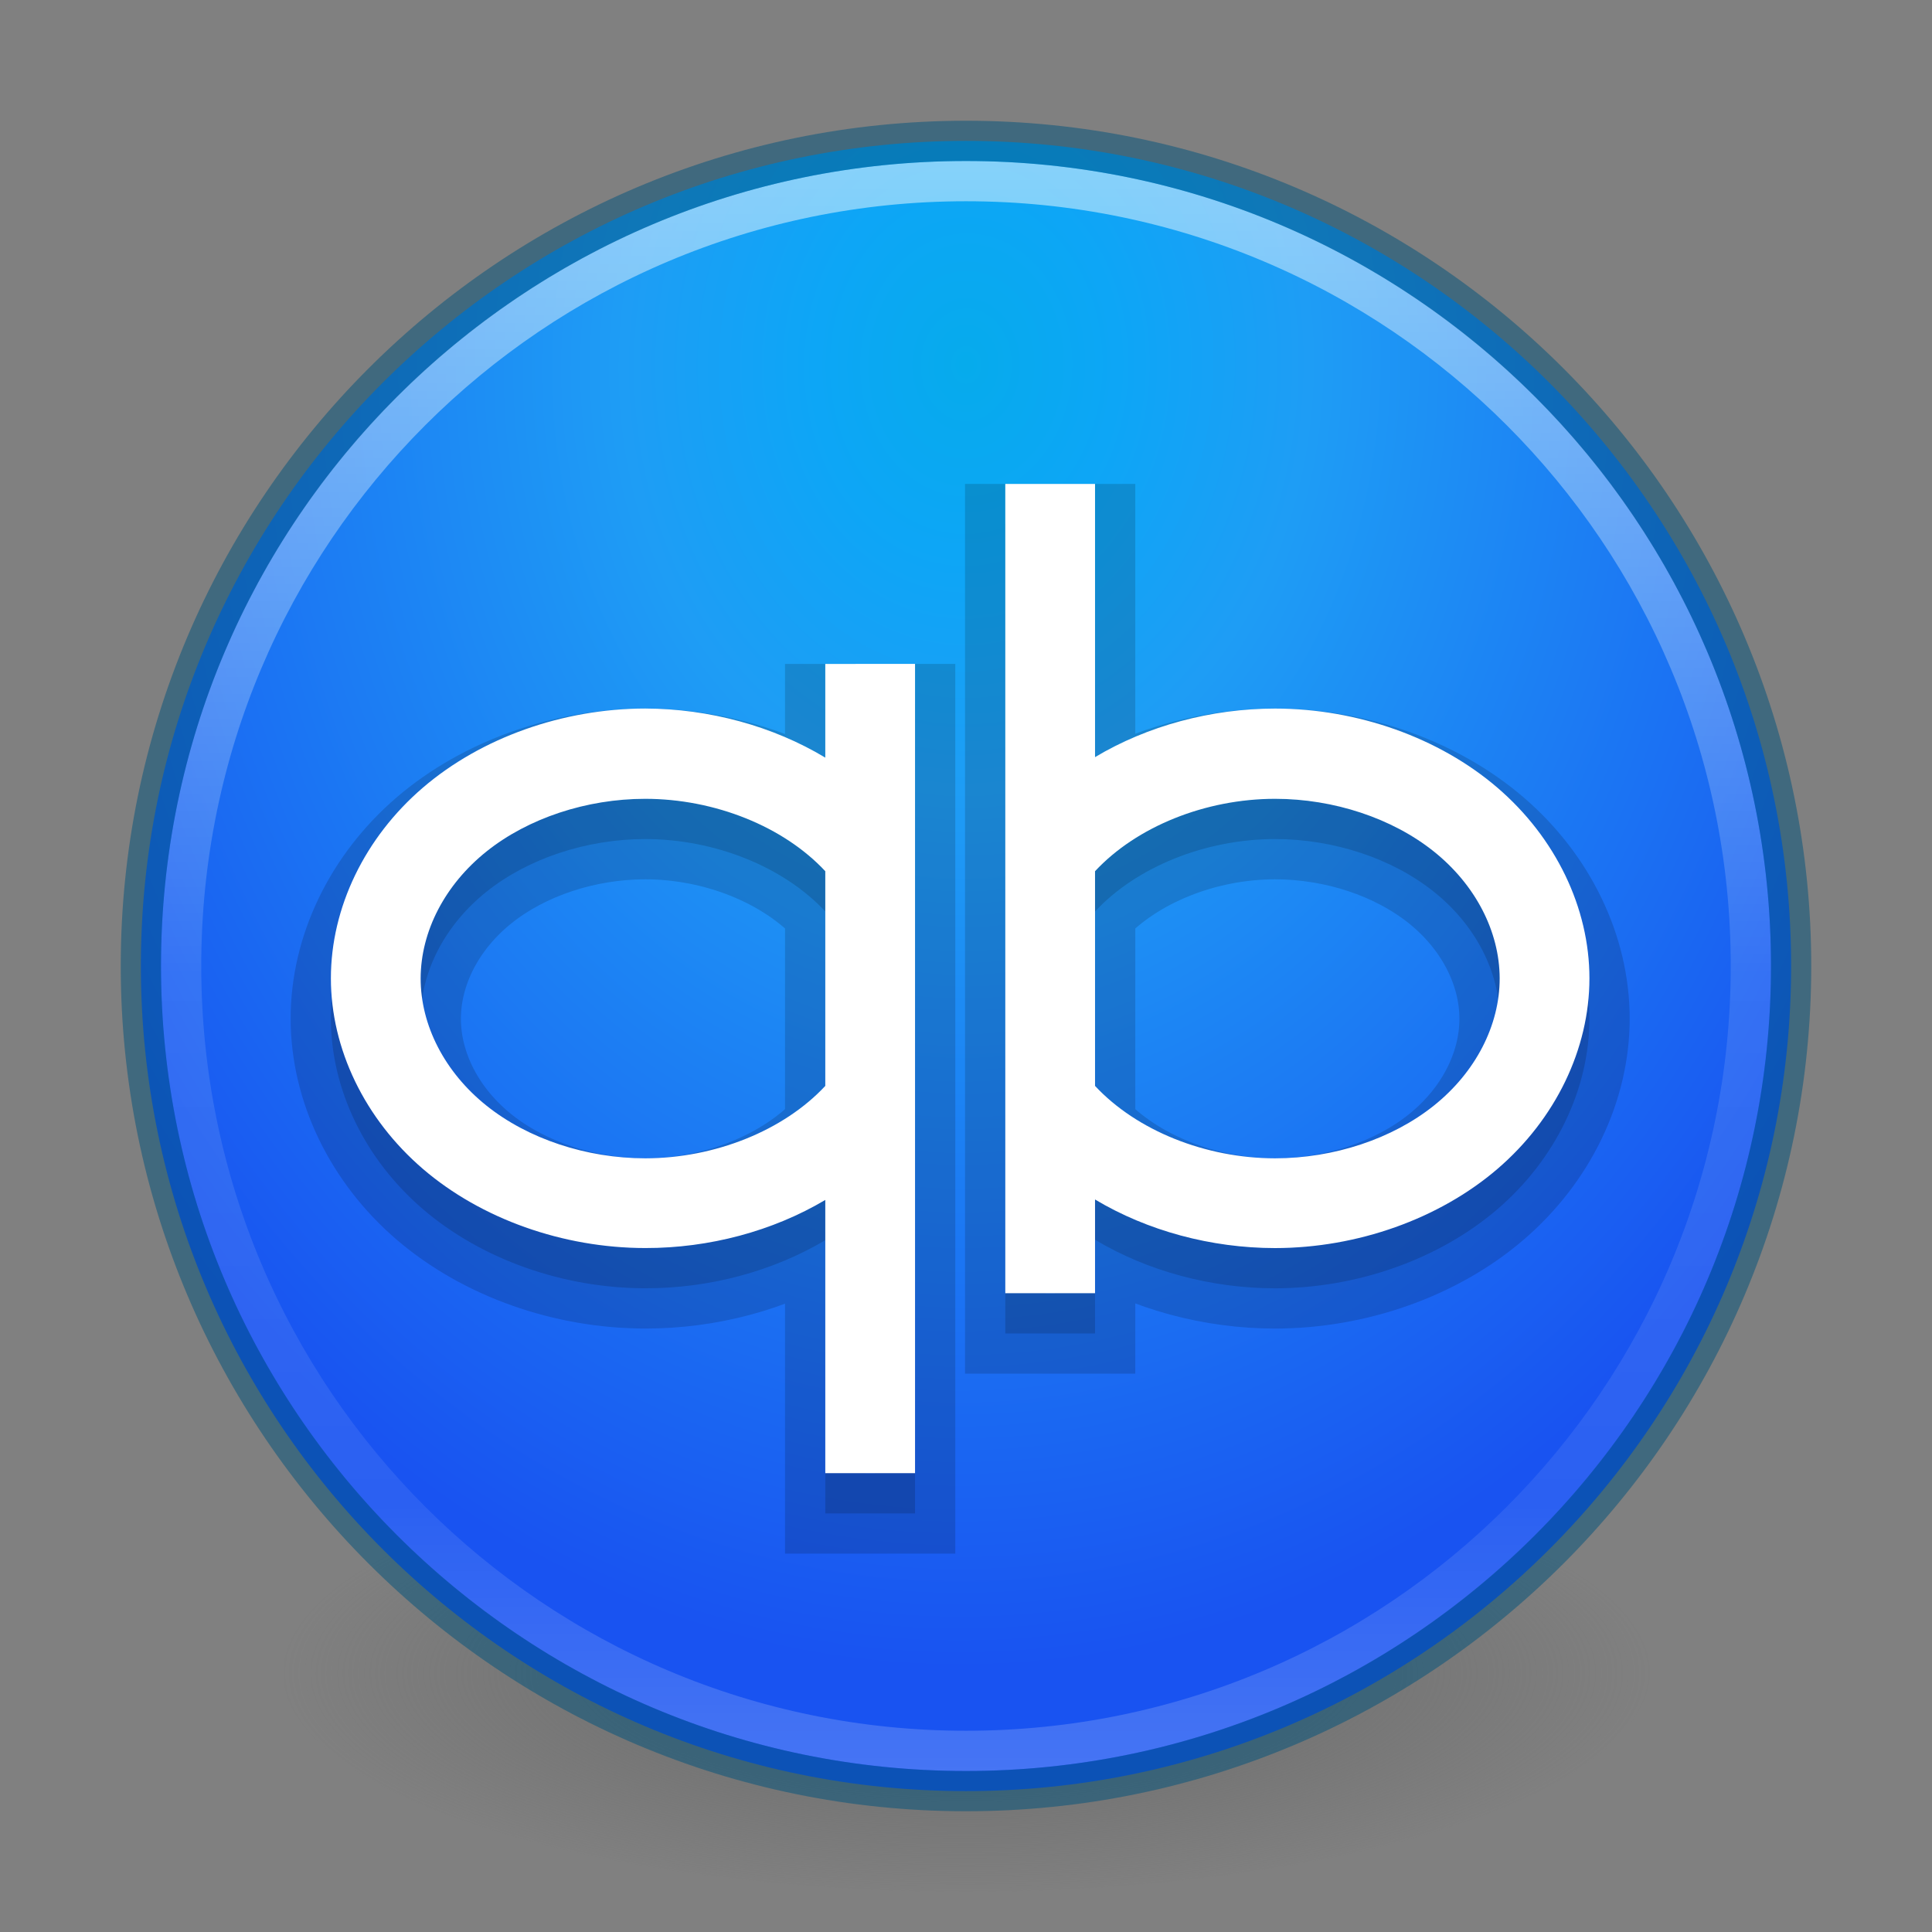 <svg xmlns="http://www.w3.org/2000/svg" xmlns:xlink="http://www.w3.org/1999/xlink" id="svg4031" width="48" height="48" version="1.1"><rect width="100%" height="100%" fill="#808080" stroke="none"/><defs id="defs4033"><linearGradient id="linearGradient3074" x1="71.204" x2="71.204" y1="6.238" y2="44.341" gradientTransform="matrix(1.054,0,0,1.054,-51.611,-2.728)" gradientUnits="userSpaceOnUse"><stop id="stop4013" offset="0" stop-color="#FFF"/><stop id="stop4015" offset=".508" stop-color="#FFF" stop-opacity=".235"/><stop id="stop4017" offset=".835" stop-color="#FFF" stop-opacity=".157"/><stop id="stop4019" offset="1" stop-color="#FFF" stop-opacity=".392"/></linearGradient><radialGradient id="radialGradient3077" cx="8.5" cy="8.45" r="20" gradientTransform="matrix(-0.023,1.622,-1.306,-0.019,35.233,-4.568)" gradientUnits="userSpaceOnUse"><stop id="stop4087" offset="0" stop-color="#06abec"/><stop id="stop4093" offset=".144" stop-color="#0da6f6"/><stop id="stop4091" offset=".326" stop-color="#1e9df5"/><stop id="stop4089" offset="1" stop-color="#1953f1"/></radialGradient><radialGradient id="radialGradient3080" cx="99.157" cy="186.17" r="62.769" gradientTransform="matrix(0.271,0,0,0.088,-2.855,25.187)" gradientUnits="userSpaceOnUse"><stop id="stop3822-2-6-3" offset="0" stop-color="#3d3d3d"/><stop id="stop3864-8-7-7" offset=".5" stop-color="#686868" stop-opacity=".498"/><stop id="stop3824-1-2-5" offset="1" stop-color="#686868" stop-opacity="0"/></radialGradient></defs><path id="path3818-0-5" fill="url(#radialGradient3080)" d="m41,41.5a17,5.5,0,1,1,-34,0,17,5.5,0,1,1,34,0z"/><path id="path2555" fill="url(#radialGradient3077)" fill-rule="nonzero" d="M24,3.5c-11.311,0-20.5,9.189-20.5,20.5s9.189,20.5,20.5,20.5,20.5-9.189,20.5-20.5-9.189-20.5-20.5-20.5z" color="#000" enable-background="accumulate"/><path id="path8655" fill="none" stroke="url(#linearGradient3074)" stroke-dasharray="none" stroke-dashoffset="0" stroke-linecap="round" stroke-linejoin="round" stroke-miterlimit="4" stroke-width="1" d="m43.5,23.999c0,10.77-8.731,19.501-19.5,19.501-10.77,0-19.5-8.731-19.5-19.501,0-10.769,8.731-19.499,19.5-19.499s19.5,8.73,19.5,19.499z" color="#000" enable-background="accumulate" opacity=".5"/><path id="path2555-6" fill="none" stroke="#00537d" stroke-dasharray="none" stroke-dashoffset="0" stroke-linecap="round" stroke-linejoin="round" stroke-miterlimit="4" stroke-width="1" d="m24,3.5c-11.311,0-20.5,9.189-20.5,20.5s9.189,20.5,20.5,20.5,20.5-9.189,20.5-20.5-9.189-20.5-20.5-20.5z" color="#000" enable-background="accumulate" opacity=".5"/><path id="path3803" fill="none" stroke="#000" stroke-dasharray="none" stroke-miterlimit="4" stroke-width="2" d="m24.976,13.023,0,20.106,2.23,0,0-2.328c1.301,0.779,2.885,1.206,4.472,1.207,2.046-0.002,4.078-0.725,5.524-1.965,1.446-1.24,2.287-2.983,2.287-4.737,0-1.753-0.841-3.496-2.287-4.737s-3.478-1.964-5.524-1.965c-1.587,0.001-3.171,0.428-4.472,1.207v-6.788zm-4.472,4.472,0,2.328c-1.3-0.783-2.883-1.215-4.472-1.22-2.046,0.002-4.078,0.725-5.524,1.965-1.446,1.24-2.287,2.983-2.287,4.737s0.841,3.496,2.287,4.737,3.478,1.964,5.524,1.965c1.586,0.003,3.169-0.42,4.472-1.195v6.788h2.23v-20.106zm-4.472,3.351c1.73,0.002,3.438,0.689,4.472,1.799v5.334c-1.034,1.11-2.742,1.797-4.472,1.799-1.462-0.001-2.915-0.483-3.948-1.311-1.033-0.828-1.634-1.991-1.633-3.161,0.003-1.168,0.605-2.328,1.638-3.153,1.033-0.825,2.483-1.306,3.943-1.307zm15.646,0c1.46,0.001,2.91,0.482,3.943,1.307,1.033,0.825,1.635,1.985,1.638,3.153,0.001,1.17-0.599,2.333-1.633,3.161-1.033,0.828-2.486,1.31-3.948,1.311-1.73-0.002-3.438-0.689-4.472-1.799v-5.334c1.034-1.11,2.742-1.797,4.472-1.799z" opacity=".15"/><path id="path3033" fill="#000" d="m24.976,13.023,0,20.106,2.23,0,0-2.328c1.301,0.779,2.885,1.206,4.472,1.207,2.046-0.002,4.078-0.725,5.524-1.965,1.446-1.24,2.287-2.983,2.287-4.737,0-1.753-0.841-3.496-2.287-4.737s-3.478-1.964-5.524-1.965c-1.587,0.001-3.171,0.428-4.472,1.207v-6.788zm-4.472,4.472,0,2.328c-1.3-0.783-2.883-1.215-4.472-1.22-2.046,0.002-4.078,0.725-5.524,1.965-1.446,1.24-2.287,2.983-2.287,4.737s0.841,3.496,2.287,4.737,3.478,1.964,5.524,1.965c1.586,0.003,3.169-0.42,4.472-1.195v6.788h2.23v-20.106zm-4.472,3.351c1.73,0.002,3.438,0.689,4.472,1.799v5.334c-1.034,1.11-2.742,1.797-4.472,1.799-1.462-0.001-2.915-0.483-3.948-1.311-1.033-0.828-1.634-1.991-1.633-3.161,0.003-1.168,0.605-2.328,1.638-3.153,1.033-0.825,2.483-1.306,3.943-1.307zm15.646,0c1.46,0.001,2.91,0.482,3.943,1.307,1.033,0.825,1.635,1.985,1.638,3.153,0.001,1.17-0.599,2.333-1.633,3.161-1.033,0.828-2.486,1.31-3.948,1.311-1.73-0.002-3.438-0.689-4.472-1.799v-5.334c1.034-1.11,2.742-1.797,4.472-1.799z" opacity=".15"/><path id="path3060" fill="#FFF" d="m24.976,12.023,0,20.106,2.23,0,0-2.328c1.301,0.779,2.885,1.206,4.472,1.207,2.046-0.002,4.078-0.725,5.524-1.965,1.446-1.24,2.287-2.983,2.287-4.737,0-1.753-0.841-3.496-2.287-4.737s-3.478-1.964-5.524-1.965c-1.587,0.001-3.171,0.428-4.472,1.207v-6.788zm-4.472,4.472,0,2.328c-1.3-0.783-2.883-1.215-4.472-1.22-2.046,0.002-4.078,0.725-5.524,1.965-1.446,1.24-2.287,2.983-2.287,4.737s0.841,3.496,2.287,4.737,3.478,1.964,5.524,1.965c1.586,0.003,3.169-0.42,4.472-1.195v6.788h2.23v-20.106zm-4.472,3.351c1.73,0.002,3.438,0.689,4.472,1.799v5.334c-1.034,1.11-2.742,1.797-4.472,1.799-1.462-0.001-2.915-0.483-3.948-1.311-1.033-0.828-1.634-1.991-1.633-3.161,0.003-1.168,0.605-2.328,1.638-3.153,1.033-0.825,2.483-1.306,3.943-1.307zm15.646,0c1.46,0.001,2.91,0.482,3.943,1.307,1.033,0.825,1.635,1.985,1.638,3.153,0.001,1.17-0.599,2.333-1.633,3.161-1.033,0.828-2.486,1.31-3.948,1.311-1.73-0.002-3.438-0.689-4.472-1.799v-5.334c1.034-1.11,2.742-1.797,4.472-1.799z"/></svg>